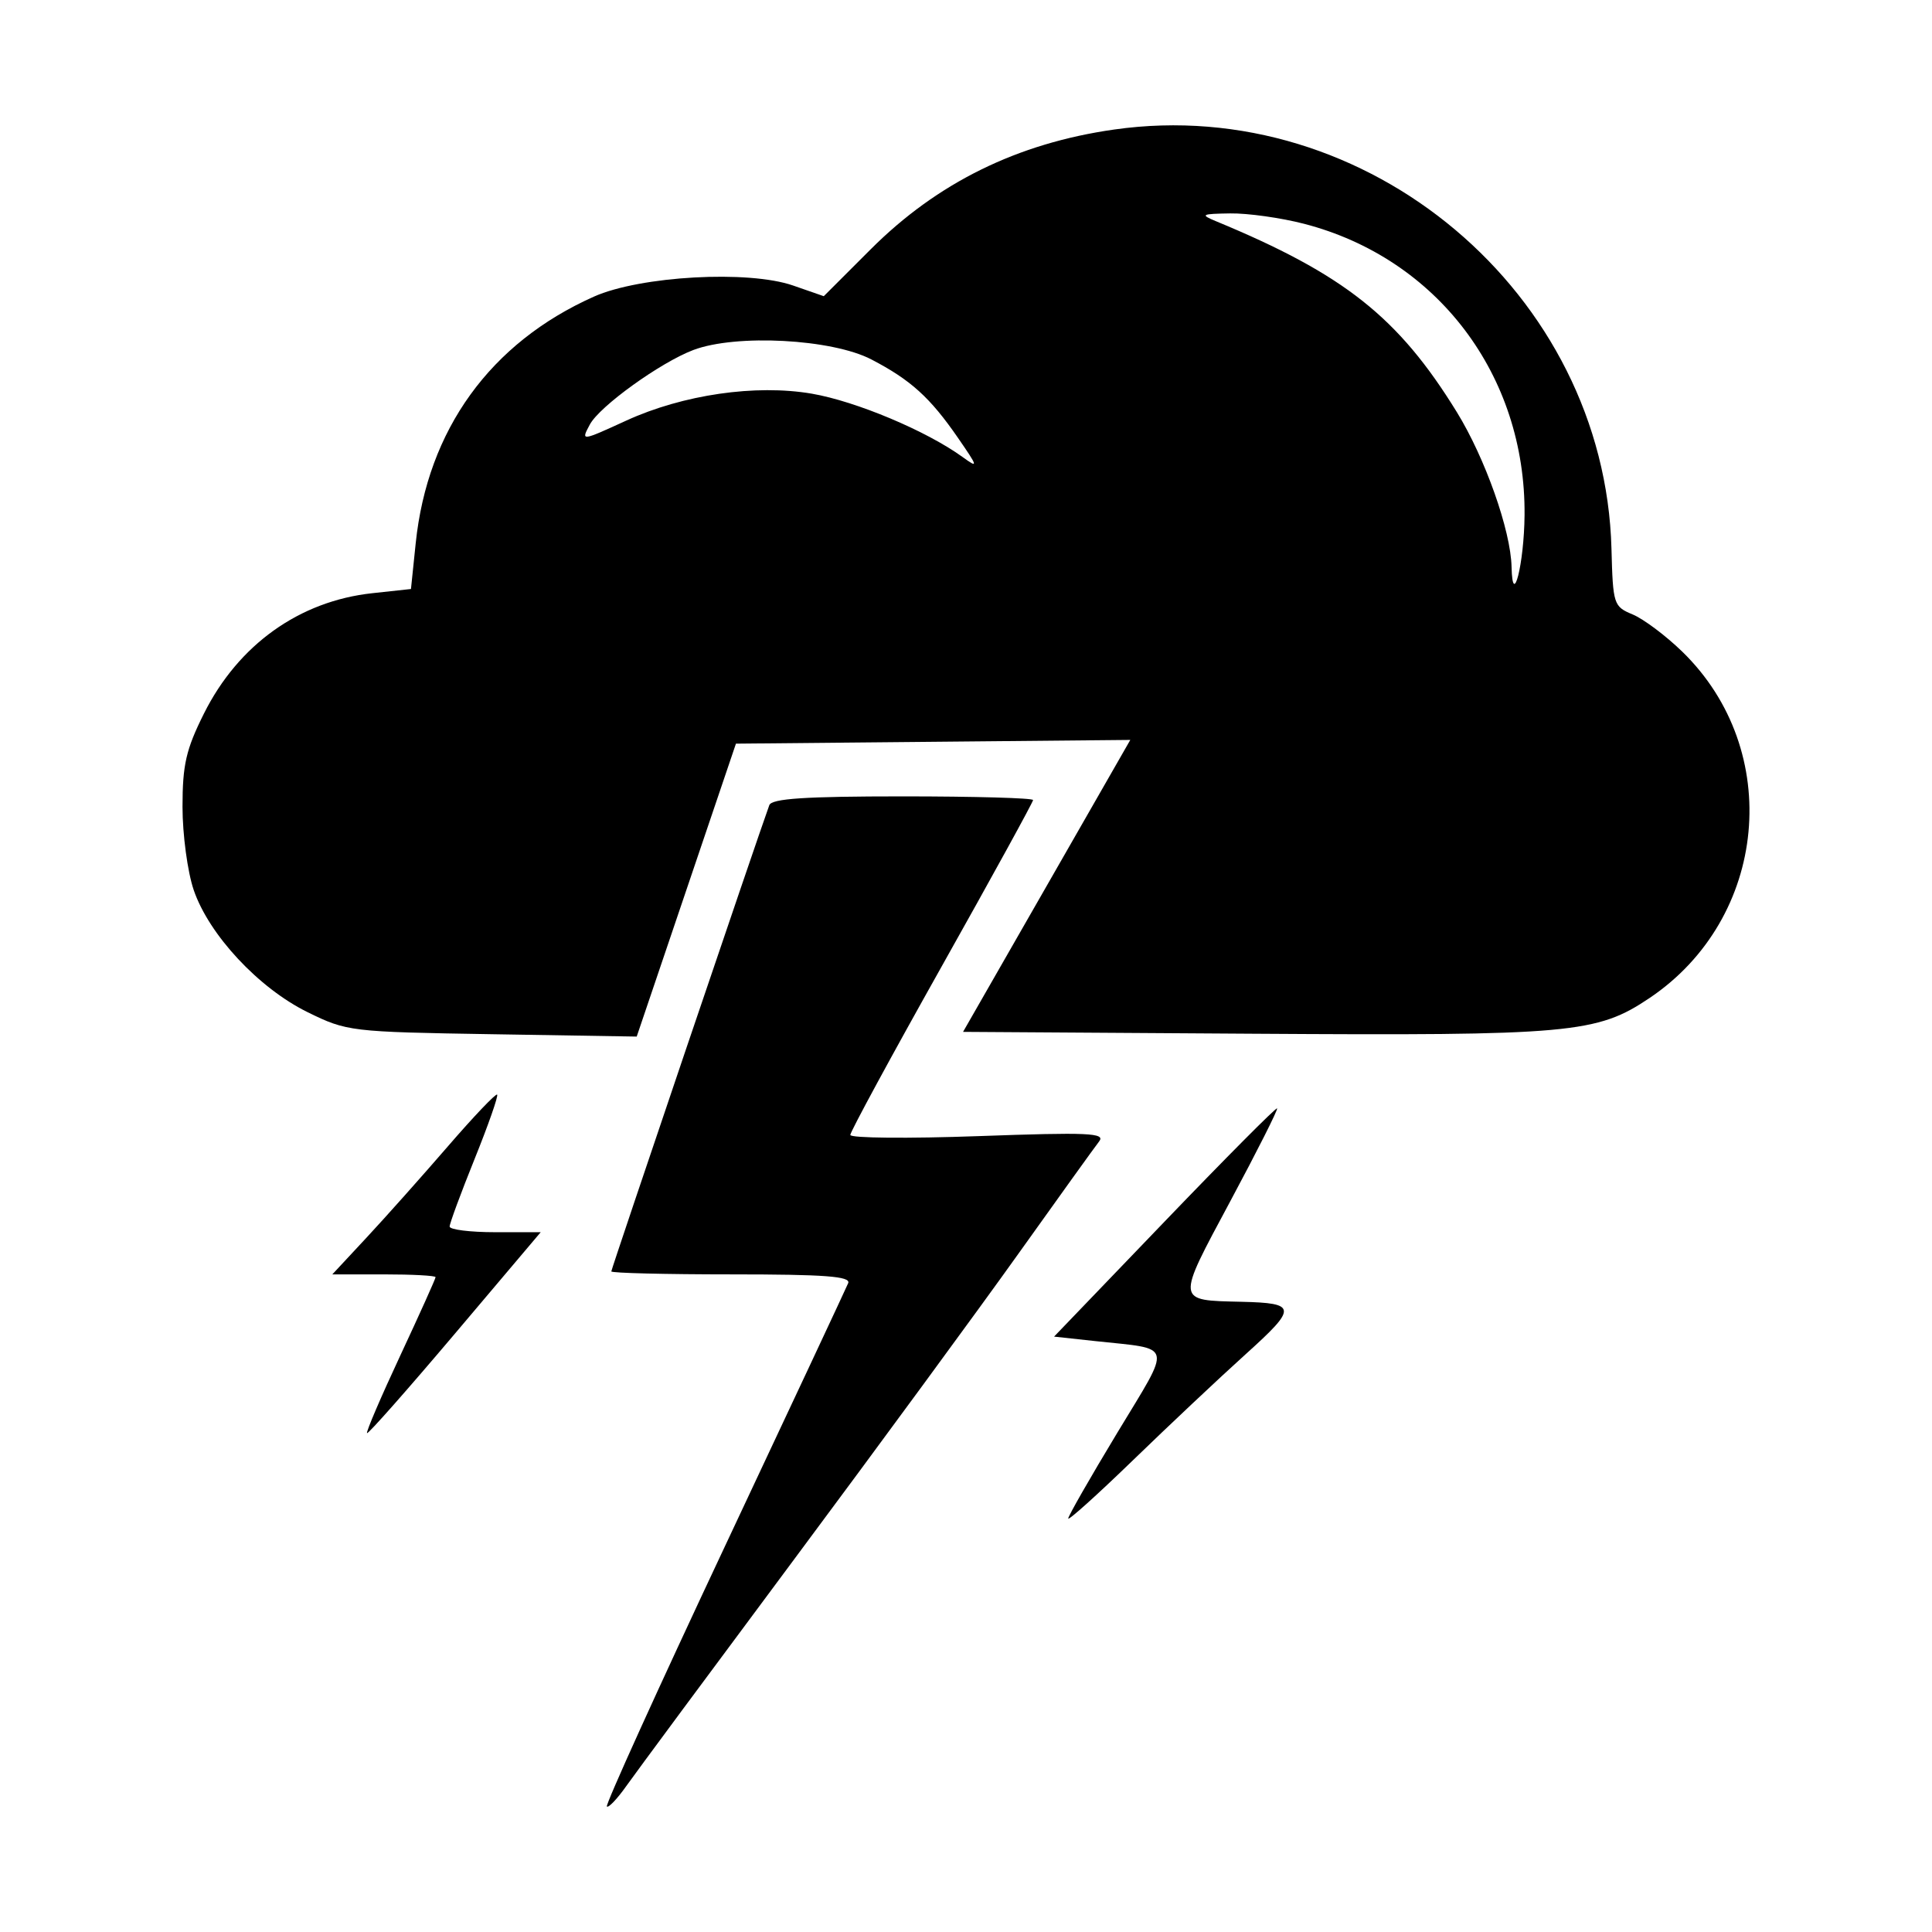 <svg version="1.1" xmlns="http://www.w3.org/2000/svg" xmlns:xlink="http://www.w3.org/1999/xlink" width="700" height="700" viewBox="34,256.5,700,700"><rect x="34" y="256.5" width="700" height="700" fill="#808080" stroke="none"/><g id="document" fill="#ffffff" fill-rule="nonzero" stroke="#000000" stroke-width="0" stroke-linecap="butt" stroke-linejoin="miter" stroke-miterlimit="10" stroke-dasharray="" stroke-dashoffset="0" font-family="none" font-weight="none" font-size="none" text-anchor="none" style="mix-blend-mode: normal"><rect x="34" y="183.214" transform="scale(1,1.4)" width="700" height="500" id="Shape 1 1" vector-effect="non-scaling-stroke"/></g><g fill="#000000" fill-rule="evenodd" stroke="none" stroke-width="1" stroke-linecap="butt" stroke-linejoin="miter" stroke-miterlimit="10" stroke-dasharray="" stroke-dashoffset="0" font-family="none" font-weight="none" font-size="none" text-anchor="none" style="mix-blend-mode: normal"><g id="stage"><g id="layer1 1"><path d="M437.683,303.429c-35.045,4.979 -64.072,19.257 -88.214,43.394l-17,16.993l-11.11,-3.864c-16.236,-5.641 -55.354,-3.466 -72.151,4.011c-37.564,16.731 -60.331,48.238 -64.592,89.391l-1.714,16.555l-14.008,1.518c-26.437,2.868 -48.539,18.669 -61.006,43.618c-6.482,12.969 -7.76,18.536 -7.76,33.772c0,10.032 1.824,23.594 4.055,30.14c5.534,16.242 23.556,35.575 41.272,44.275c14.252,6.996 15.508,7.147 66.881,7.984l52.359,0.853l17.976,-53.064l17.976,-53.064l71.443,-0.675l71.44,-0.677l-30.295,52.889l-30.298,52.886l105.008,0.675c115.257,0.741 124.652,-0.104 143.736,-12.948c42.928,-28.892 48.663,-89.694 11.838,-125.485c-5.939,-5.771 -14.016,-11.833 -17.948,-13.471c-6.94,-2.888 -7.167,-3.596 -7.702,-23.824c-2.442,-92.511 -88.357,-164.929 -180.187,-151.881M506.46,337.578c48.294,12.498 80.372,54.88 79.916,105.589c-0.158,17.561 -4.358,34.284 -4.707,18.732c-0.295,-13.195 -9.576,-39.444 -19.835,-56.095c-21.177,-34.375 -40.827,-49.942 -87.313,-69.174c-5.748,-2.379 -5.244,-2.651 5.196,-2.807c6.36,-0.097 18.394,1.594 26.742,3.754M349.724,386.736c14.25,7.417 21.269,13.776 31.373,28.416c7.345,10.646 7.462,11.138 1.64,6.92c-13.058,-9.459 -38.641,-20.202 -54.626,-22.94c-20.291,-3.477 -46.649,0.349 -67.187,9.752c-16.44,7.526 -16.478,7.531 -13.208,1.424c3.54,-6.617 25.555,-22.469 37.483,-26.992c15.465,-5.863 50.232,-4.022 64.525,3.42M312.736,548.226c-3.808,10.353 -57.246,168.044 -57.246,168.928c0,0.593 19.606,1.077 43.57,1.077c33.861,0 43.277,0.711 42.25,3.184c-0.726,1.752 -20.933,44.892 -44.907,95.87c-23.974,50.976 -43.111,93.16 -42.528,93.743c0.583,0.583 3.739,-2.73 7.012,-7.363c3.275,-4.635 30.69,-41.662 60.919,-82.285c30.232,-40.623 66.813,-90.478 81.294,-110.79c14.482,-20.311 27.593,-38.55 29.136,-40.529c2.407,-3.084 -3.833,-3.359 -43.672,-1.925c-25.563,0.922 -46.481,0.728 -46.481,-0.428c0,-1.156 14.899,-28.632 33.11,-61.057c18.21,-32.422 33.11,-59.549 33.11,-60.28c0,-0.731 -21.239,-1.329 -47.196,-1.329c-35.437,0 -47.489,0.795 -48.371,3.184M196.269,671.85c-9.334,10.801 -22.571,25.657 -29.417,33.01l-12.444,13.371h18.704c10.287,0 18.704,0.453 18.704,1.009c0,0.555 -5.753,13.33 -12.785,28.39c-7.032,15.06 -12.454,27.71 -12.049,28.115c0.405,0.405 14.729,-15.809 31.831,-36.028l31.095,-36.767h-16.499c-9.075,0 -16.499,-0.925 -16.499,-2.053c0,-1.128 4.07,-12.146 9.047,-24.486c4.977,-12.34 8.649,-22.833 8.165,-23.317c-0.486,-0.486 -8.519,7.954 -17.854,18.755M455.965,699.081l-40.055,41.7l14.66,1.594c28.976,3.148 28.235,0.145 8.209,33.303c-9.757,16.157 -17.742,30.109 -17.742,31.006c0,0.894 10.6,-8.649 23.559,-21.208c12.959,-12.559 31.317,-29.832 40.801,-38.382c18.694,-16.858 18.567,-18.45 -1.533,-18.931c-23.931,-0.571 -23.826,0.354 -4.085,-36.474c9.704,-18.101 17.326,-33.224 16.942,-33.609c-0.385,-0.385 -18.725,18.065 -40.755,41" id="CompoundPath 1"/></g></g></g></svg>
